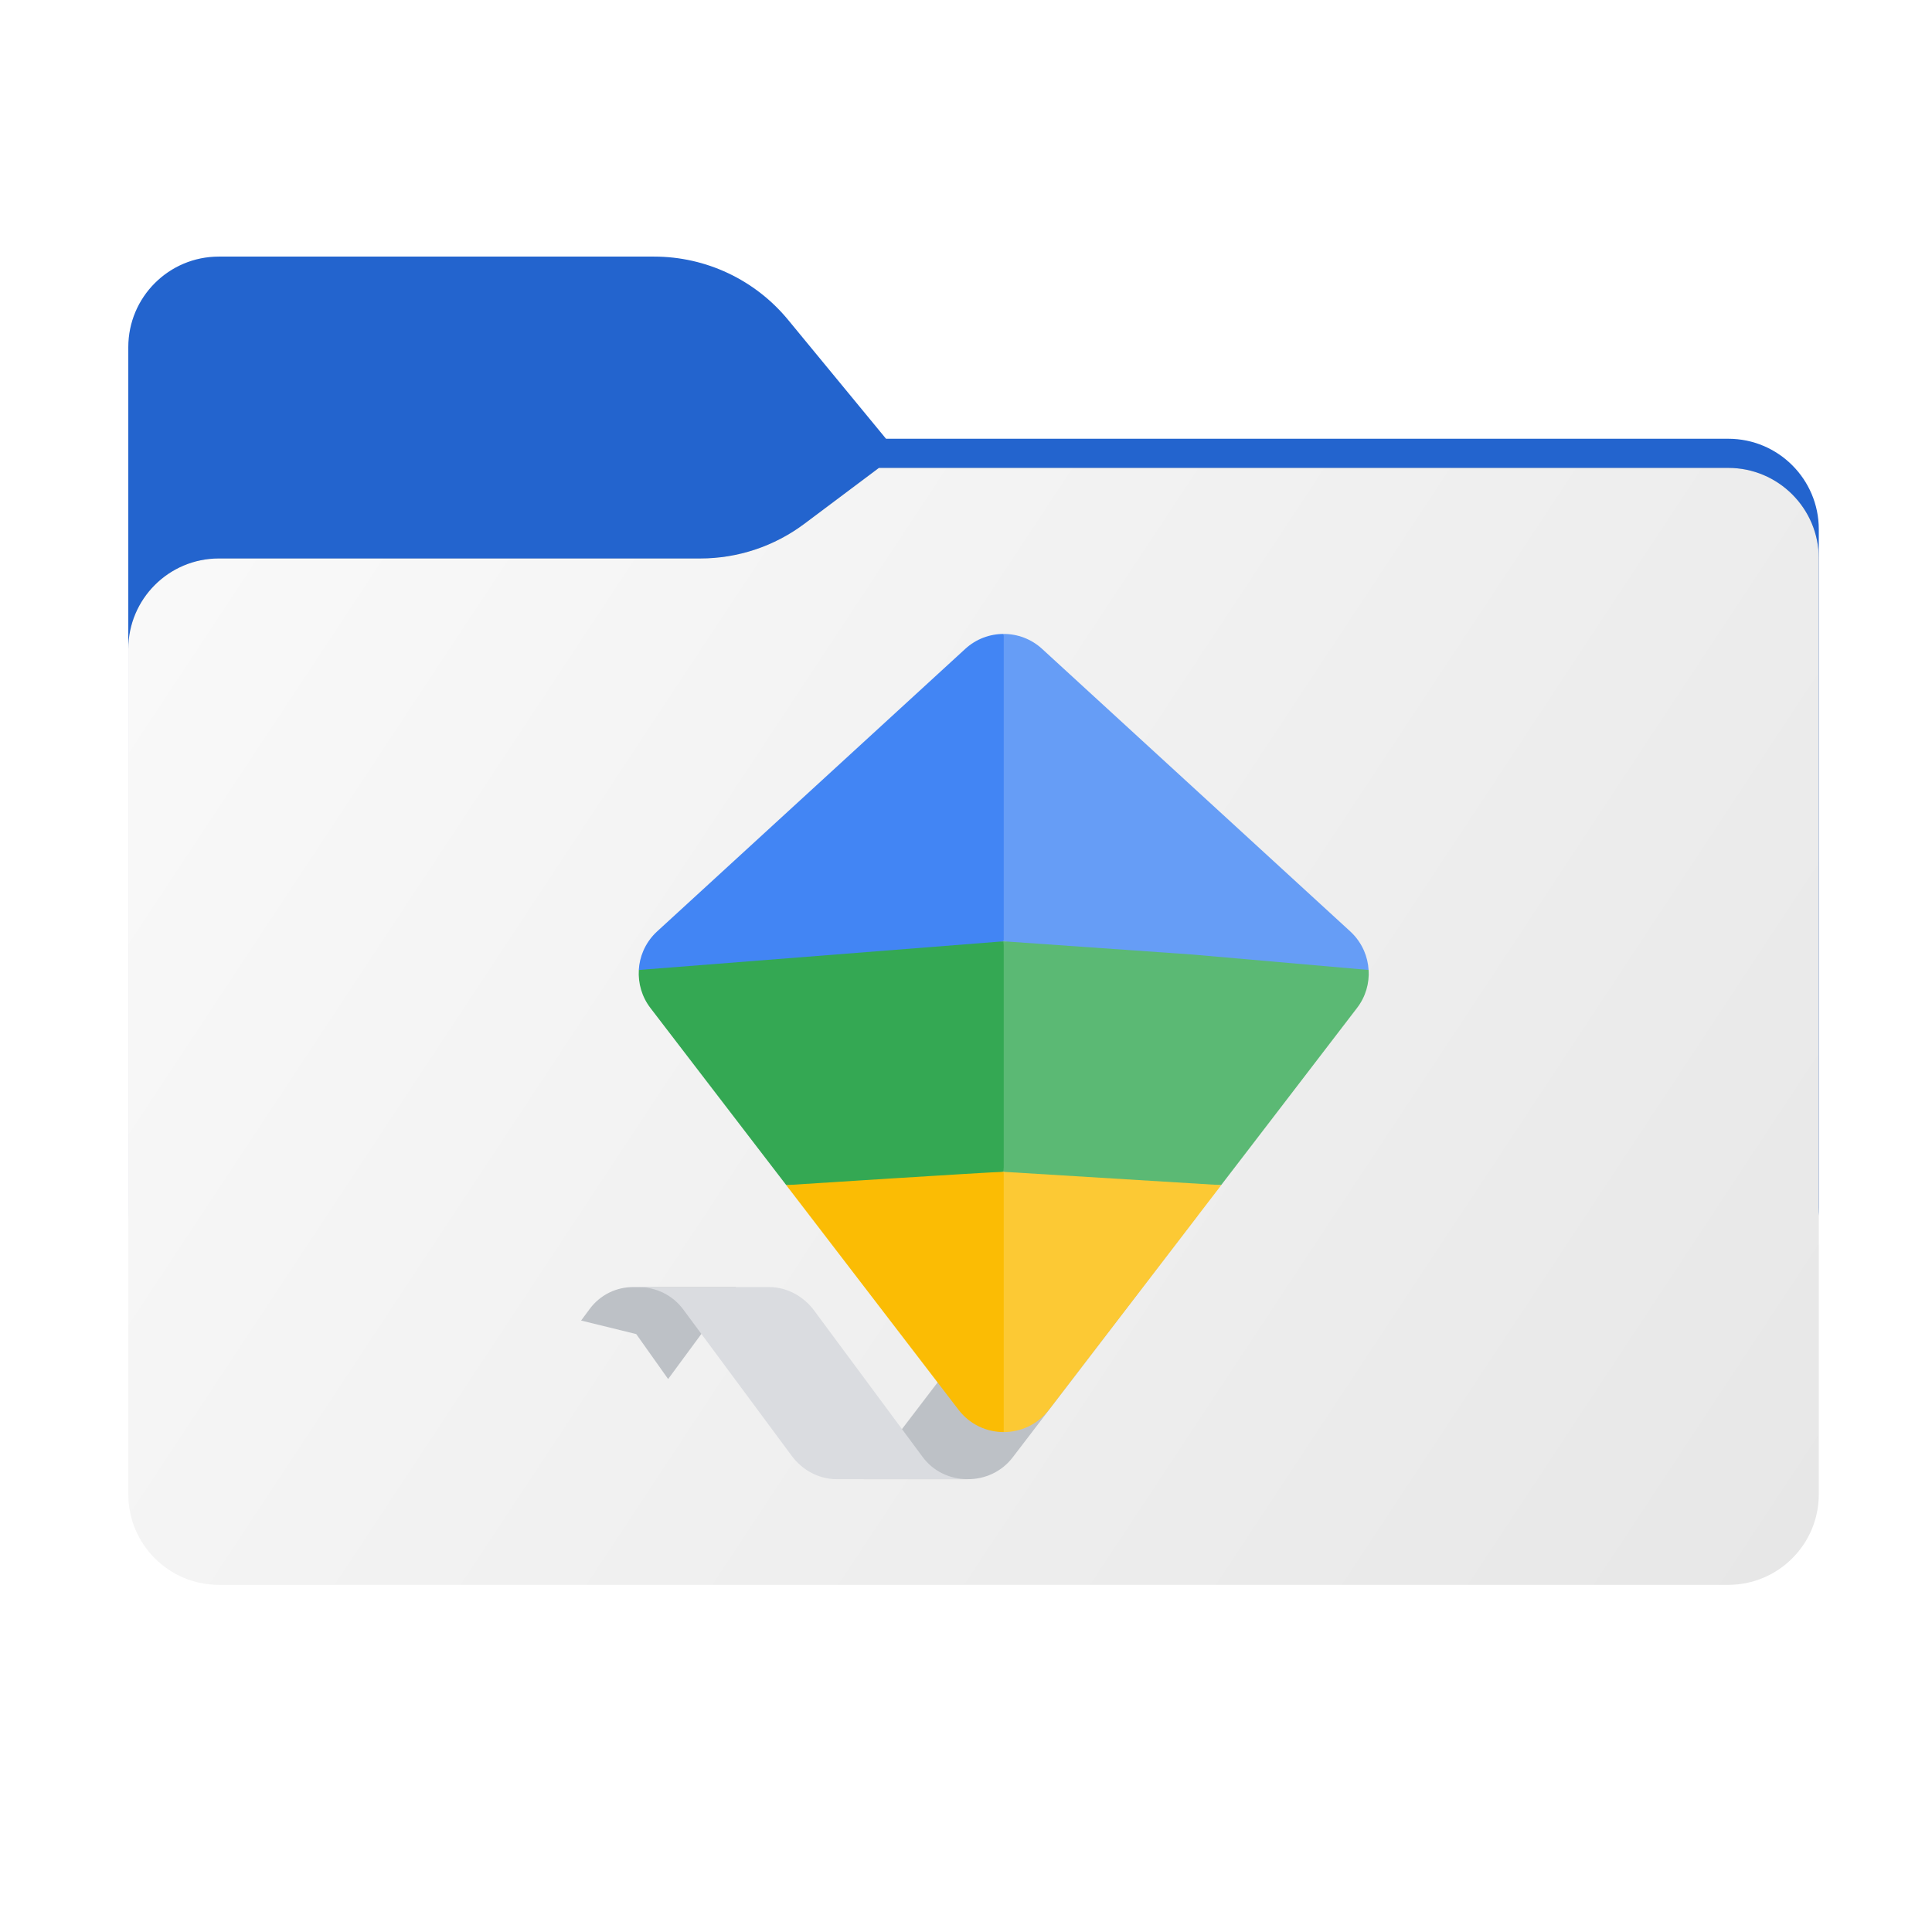 <svg width="256" height="256" viewBox="0 0 256 256" fill="none" xmlns="http://www.w3.org/2000/svg">
<path fill-rule="evenodd" clip-rule="evenodd" d="M104.425 42.378C100.056 37.073 93.544 34 86.671 34H29C22.373 34 17 39.373 17 46V58.137V68.2V160C17 166.627 22.373 172 29 172H229C235.627 172 241 166.627 241 160V70.137C241 63.51 235.627 58.137 229 58.137H117.404L104.425 42.378Z" fill="#2364CE"/>
<mask id="mask0_2287_46766" style="mask-type:alpha" maskUnits="userSpaceOnUse" x="17" y="34" width="224" height="138">
<path fill-rule="evenodd" clip-rule="evenodd" d="M104.425 42.378C100.056 37.073 93.544 34 86.671 34H29C22.373 34 17 39.373 17 46V58.137V68.2V160C17 166.627 22.373 172 29 172H229C235.627 172 241 166.627 241 160V70.137C241 63.51 235.627 58.137 229 58.137H117.404L104.425 42.378Z" fill="url(#paint0_linear_2287_46766)"/>
</mask>
<g mask="url(#mask0_2287_46766)">
<g style="mix-blend-mode:multiply" filter="url(#filter0_f_2287_46766)">
<path fill-rule="evenodd" clip-rule="evenodd" d="M92.789 74C97.764 74 102.605 72.387 106.586 69.402L116.459 62H229C235.627 62 241 67.373 241 74V108V160C241 166.627 235.627 172 229 172H29C22.373 172 17 166.627 17 160L17 108V86C17 79.373 22.373 74 29 74H87H92.789Z" fill="black" fill-opacity="0.3"/>
</g>
</g>
<g filter="url(#filter1_ii_2287_46766)">
<path fill-rule="evenodd" clip-rule="evenodd" d="M92.789 74C97.764 74 102.605 72.387 106.586 69.402L116.459 62H229C235.627 62 241 67.373 241 74V108V198C241 204.627 235.627 210 229 210H29C22.373 210 17 204.627 17 198L17 108V86C17 79.373 22.373 74 29 74H87H92.789Z" fill="url(#paint1_linear_2287_46766)"/>
</g>
<g filter="url(#filter2_d_2287_46766)">
<path d="M141.228 156.916L114.45 191.999H128.215C130.537 192.018 132.746 190.987 134.177 189.122L158.684 157.088L141.235 156.929L141.228 156.916Z" fill="#BDC1C6"/>
<path d="M83.981 166.543C81.696 166.524 79.539 167.549 78.126 169.458L77 170.979L84.305 172.773L88.531 178.73L97.51 166.543H83.981Z" fill="#BDC1C6"/>
<path d="M128.151 191.999C125.835 191.98 123.665 190.949 122.271 189.079L107.877 169.65C106.483 167.773 104.313 166.57 101.997 166.545H84.637C86.953 166.564 89.123 167.614 90.517 169.485L104.911 188.913C106.305 190.79 108.475 191.974 110.791 191.999H128.151Z" fill="#DADCE0"/>
<path d="M84.643 124.526C84.694 123.661 84.891 122.802 85.241 121.994C85.654 121.039 86.265 120.155 87.08 119.41L127.896 81.986C129.334 80.662 131.161 80 132.994 80L135.526 102.928L132.994 120.727L112.655 125.863L84.643 124.526Z" fill="#4285F4"/>
<path d="M181.345 124.526C181.294 123.661 181.096 122.802 180.746 121.994C180.333 121.039 179.722 120.155 178.907 119.41L138.091 81.986C136.653 80.662 134.826 80 133 80V120.727L156.011 125.863L181.345 124.526Z" fill="#669DF6"/>
<path d="M181.351 124.526L157.951 122.477L133 120.727L130.454 135.999C130.454 135.999 133 150.807 133 151.272C133 151.616 143.169 153.754 143.169 153.754L161.814 153.028L165.683 147.988L179.804 129.572C180.956 128.083 181.459 126.282 181.351 124.526Z" fill="#5BB974"/>
<path d="M84.649 124.526C84.541 126.282 85.044 128.083 86.195 129.578L100.316 147.995L104.185 153.035L120.241 153.881L133 151.272V134.707V120.727L84.649 124.526Z" fill="#34A853"/>
<path d="M133.001 151.273C131.543 151.273 104.18 153.036 104.18 153.036L127.012 182.805C128.521 184.778 130.761 185.758 133.001 185.758L135.584 164.026C135.584 164.033 133.605 151.273 133.001 151.273Z" fill="#FBBC04"/>
<path d="M133 185.758C135.24 185.758 137.48 184.772 138.988 182.805L161.821 153.036L133 151.273V185.758Z" fill="#FCC934"/>
</g>
<defs>
<filter id="filter0_f_2287_46766" x="-20" y="25" width="298" height="184" filterUnits="userSpaceOnUse" color-interpolation-filters="sRGB">
<feFlood flood-opacity="0" result="BackgroundImageFix"/>
<feBlend mode="normal" in="SourceGraphic" in2="BackgroundImageFix" result="shape"/>
<feGaussianBlur stdDeviation="18.5" result="effect1_foregroundBlur_2287_46766"/>
</filter>
<filter id="filter1_ii_2287_46766" x="17" y="62" width="224" height="148" filterUnits="userSpaceOnUse" color-interpolation-filters="sRGB">
<feFlood flood-opacity="0" result="BackgroundImageFix"/>
<feBlend mode="normal" in="SourceGraphic" in2="BackgroundImageFix" result="shape"/>
<feColorMatrix in="SourceAlpha" type="matrix" values="0 0 0 0 0 0 0 0 0 0 0 0 0 0 0 0 0 0 127 0" result="hardAlpha"/>
<feOffset dy="4"/>
<feComposite in2="hardAlpha" operator="arithmetic" k2="-1" k3="1"/>
<feColorMatrix type="matrix" values="0 0 0 0 1 0 0 0 0 1 0 0 0 0 1 0 0 0 0.25 0"/>
<feBlend mode="normal" in2="shape" result="effect1_innerShadow_2287_46766"/>
<feColorMatrix in="SourceAlpha" type="matrix" values="0 0 0 0 0 0 0 0 0 0 0 0 0 0 0 0 0 0 127 0" result="hardAlpha"/>
<feOffset dy="-4"/>
<feComposite in2="hardAlpha" operator="arithmetic" k2="-1" k3="1"/>
<feColorMatrix type="matrix" values="0 0 0 0 0 0 0 0 0 0 0 0 0 0 0 0 0 0 0.9 0"/>
<feBlend mode="soft-light" in2="effect1_innerShadow_2287_46766" result="effect2_innerShadow_2287_46766"/>
</filter>
<filter id="filter2_d_2287_46766" x="73" y="80" width="112.365" height="120" filterUnits="userSpaceOnUse" color-interpolation-filters="sRGB">
<feFlood flood-opacity="0" result="BackgroundImageFix"/>
<feColorMatrix in="SourceAlpha" type="matrix" values="0 0 0 0 0 0 0 0 0 0 0 0 0 0 0 0 0 0 127 0" result="hardAlpha"/>
<feOffset dy="4"/>
<feGaussianBlur stdDeviation="2"/>
<feComposite in2="hardAlpha" operator="out"/>
<feColorMatrix type="matrix" values="0 0 0 0 0 0 0 0 0 0 0 0 0 0 0 0 0 0 0.35 0"/>
<feBlend mode="normal" in2="BackgroundImageFix" result="effect1_dropShadow_2287_46766"/>
<feBlend mode="normal" in="SourceGraphic" in2="effect1_dropShadow_2287_46766" result="shape"/>
</filter>
<linearGradient id="paint0_linear_2287_46766" x1="17" y1="34" x2="197.768" y2="215.142" gradientUnits="userSpaceOnUse">
<stop stop-color="#05815D"/>
<stop offset="1" stop-color="#0C575F"/>
</linearGradient>
<linearGradient id="paint1_linear_2287_46766" x1="17" y1="62" x2="241" y2="210" gradientUnits="userSpaceOnUse">
<stop stop-color="#FAFAFA"/>
<stop offset="0.985" stop-color="#E7E7E7"/>
</linearGradient>
</defs>
</svg>
